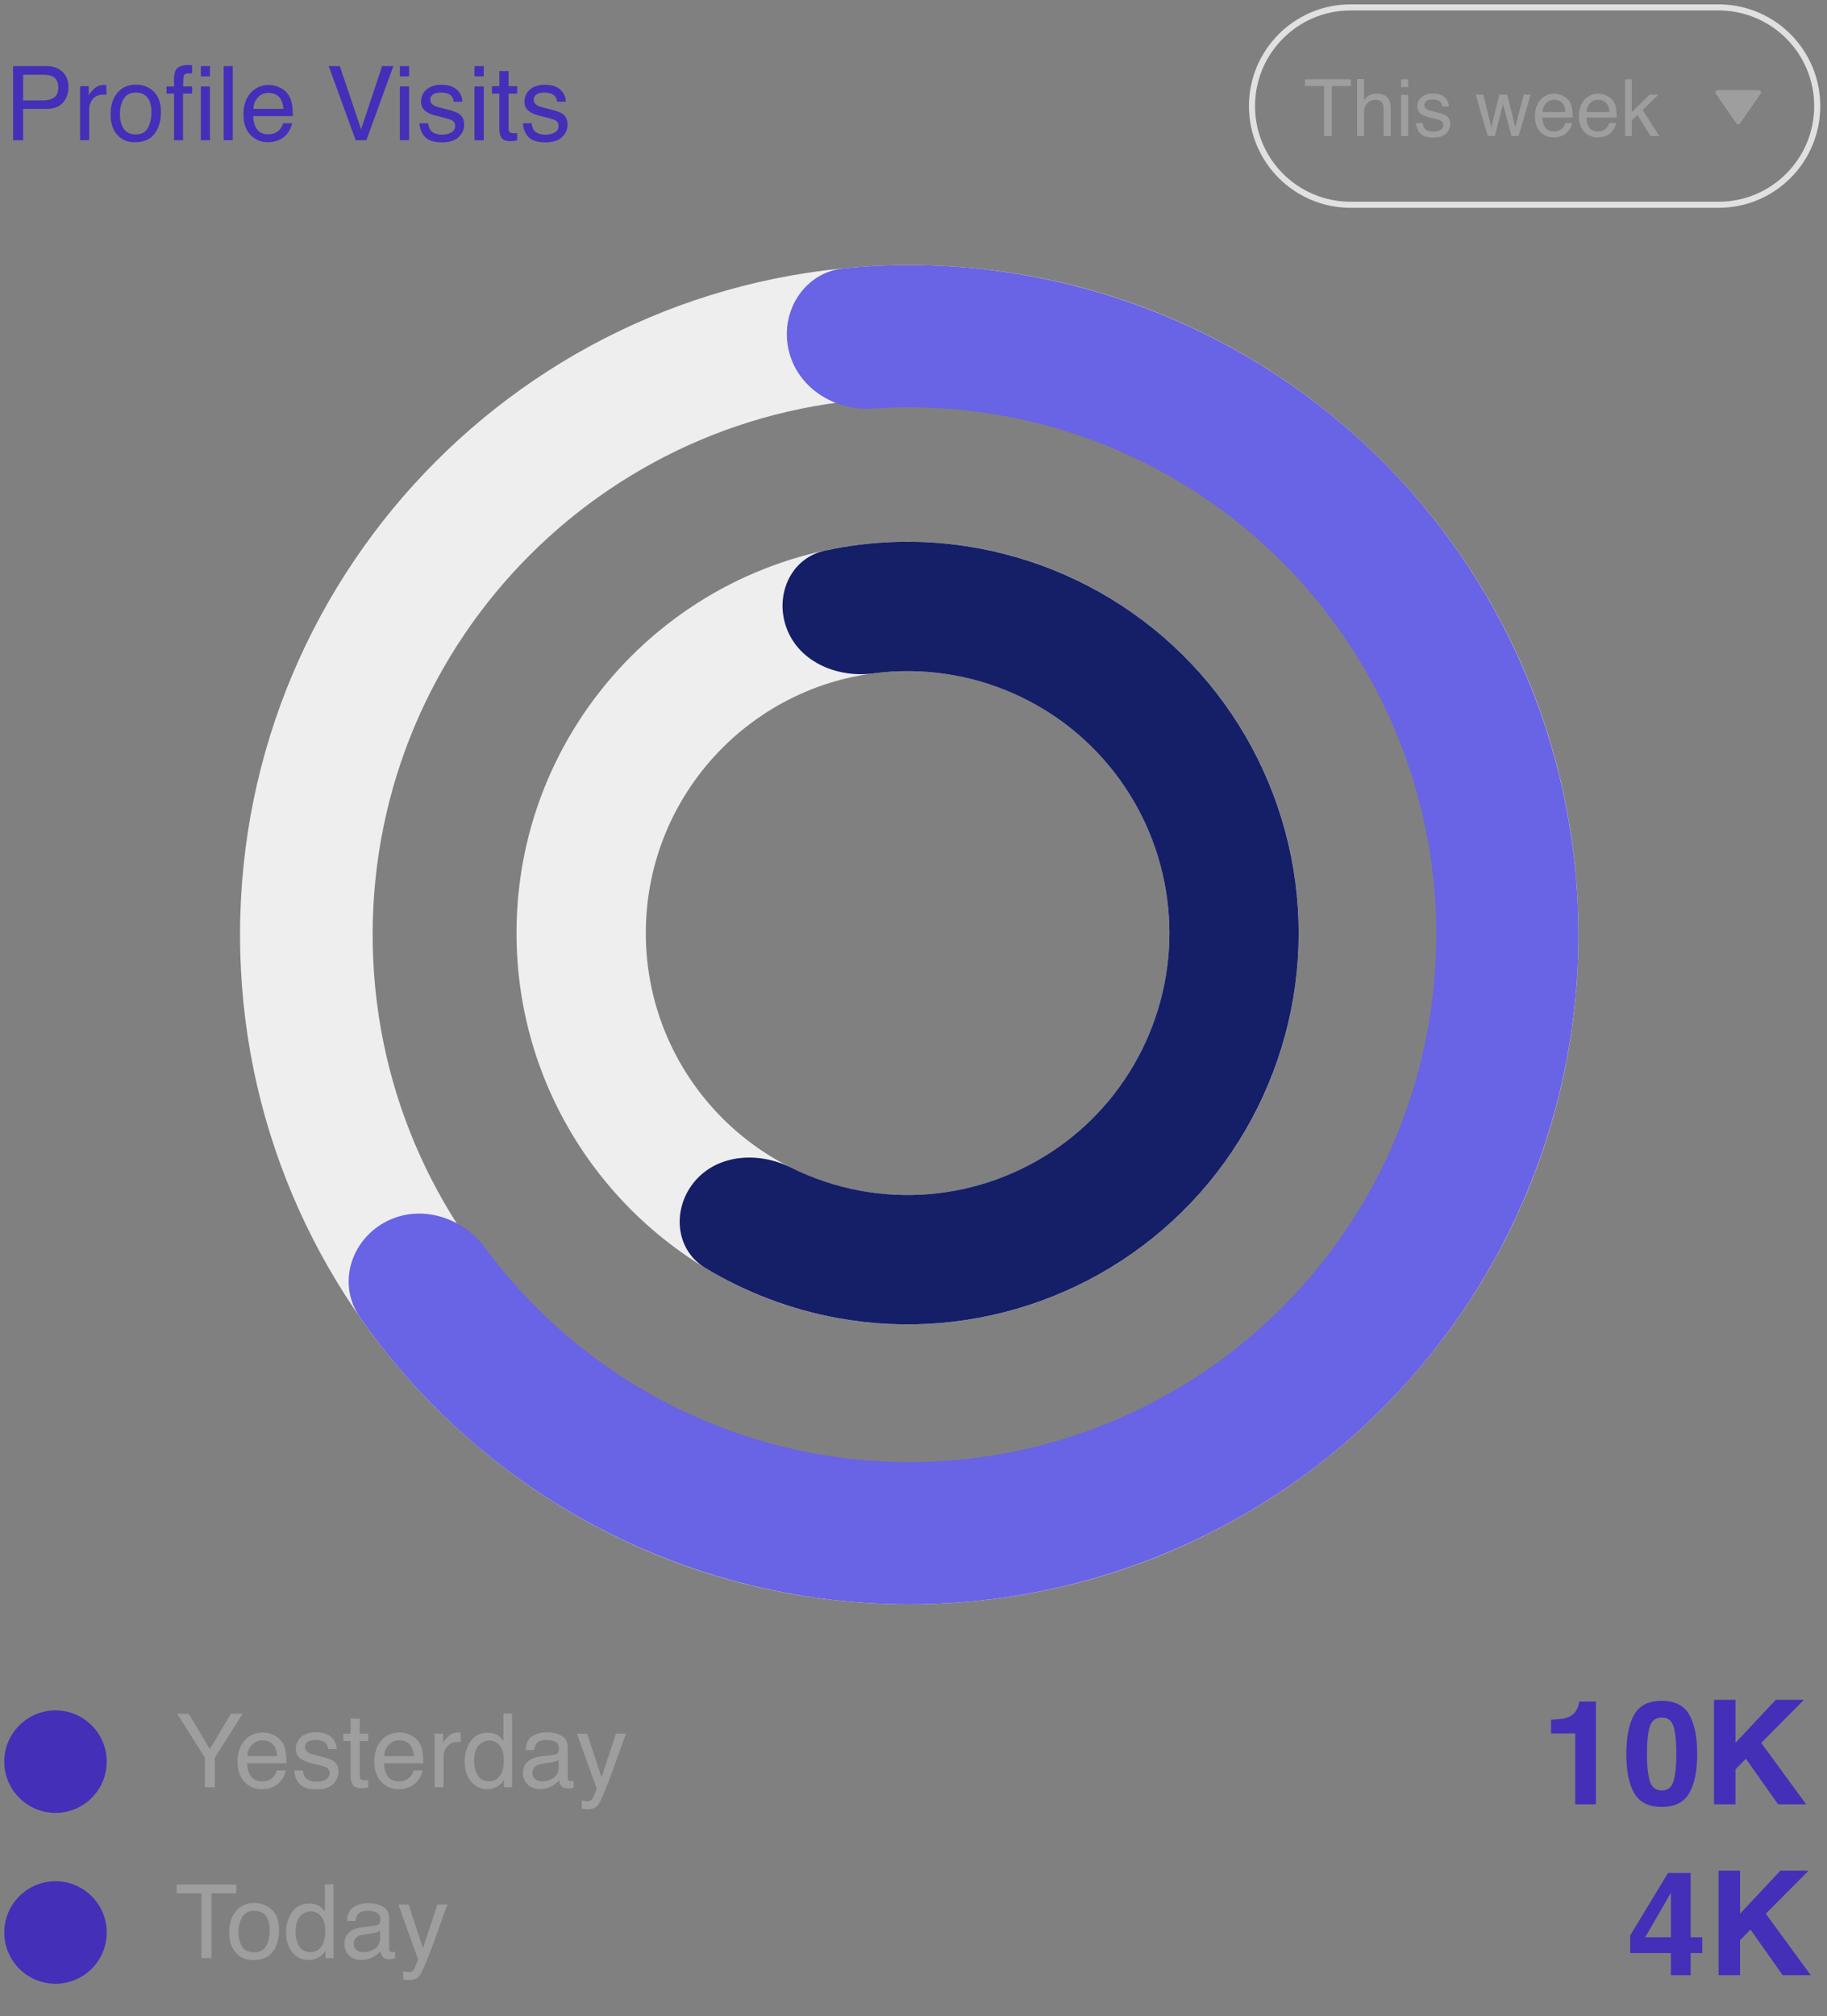 <svg width="214" height="236" viewBox="0 0 214 236" fill="none" xmlns="http://www.w3.org/2000/svg">
<rect x="0" y="0" width="214" height="236" fill="#808080" stroke="none"/>
<path d="M1.534 7.737H5.441C6.213 7.737 6.835 7.956 7.308 8.393C7.781 8.827 8.017 9.438 8.017 10.226C8.017 10.903 7.807 11.494 7.385 11.999C6.964 12.499 6.315 12.749 5.441 12.749H2.71V16.419H1.534V7.737ZM6.83 10.232C6.83 9.593 6.593 9.16 6.12 8.931C5.86 8.809 5.504 8.748 5.051 8.748H2.71V11.756H5.051C5.579 11.756 6.006 11.644 6.333 11.419C6.664 11.195 6.83 10.799 6.83 10.232ZM9.383 10.09H10.393V11.183C10.476 10.97 10.679 10.712 11.002 10.409C11.325 10.101 11.697 9.948 12.119 9.948C12.139 9.948 12.172 9.95 12.219 9.954C12.267 9.958 12.348 9.966 12.462 9.977V11.1C12.399 11.088 12.34 11.081 12.284 11.077C12.233 11.073 12.176 11.071 12.113 11.071C11.577 11.071 11.165 11.244 10.878 11.591C10.59 11.934 10.446 12.329 10.446 12.779V16.419H9.383V10.09ZM15.895 15.734C16.601 15.734 17.083 15.468 17.343 14.936C17.607 14.4 17.739 13.805 17.739 13.151C17.739 12.56 17.645 12.079 17.456 11.709C17.156 11.126 16.64 10.834 15.907 10.834C15.257 10.834 14.784 11.082 14.489 11.579C14.193 12.075 14.046 12.674 14.046 13.376C14.046 14.049 14.193 14.611 14.489 15.06C14.784 15.509 15.253 15.734 15.895 15.734ZM15.937 9.906C16.752 9.906 17.442 10.178 18.005 10.722C18.569 11.266 18.85 12.066 18.85 13.121C18.85 14.142 18.602 14.985 18.106 15.651C17.609 16.317 16.839 16.65 15.795 16.65C14.924 16.65 14.233 16.356 13.72 15.769C13.208 15.178 12.952 14.386 12.952 13.393C12.952 12.329 13.222 11.482 13.762 10.852C14.302 10.222 15.027 9.906 15.937 9.906ZM20.387 9.126C20.403 8.685 20.48 8.362 20.617 8.157C20.866 7.795 21.344 7.613 22.054 7.613C22.12 7.613 22.189 7.615 22.26 7.619C22.331 7.623 22.412 7.629 22.503 7.637V8.606C22.392 8.598 22.312 8.594 22.26 8.594C22.213 8.59 22.168 8.589 22.125 8.589C21.801 8.589 21.608 8.673 21.545 8.843C21.482 9.008 21.451 9.434 21.451 10.119H22.503V10.958H21.439V16.419H20.387V10.958H19.506V10.119H20.387V9.126ZM23.525 8.943V7.737H24.589V8.943H23.525ZM23.525 10.119H24.589V16.419H23.525V10.119ZM26.202 7.737H27.266V16.419H26.202V7.737ZM31.504 9.948C31.953 9.948 32.388 10.054 32.81 10.267C33.231 10.476 33.552 10.748 33.773 11.082C33.986 11.402 34.128 11.774 34.199 12.2C34.261 12.491 34.293 12.956 34.293 13.594H29.654C29.673 14.236 29.825 14.753 30.109 15.143C30.392 15.529 30.832 15.722 31.427 15.722C31.982 15.722 32.425 15.539 32.757 15.172C32.946 14.959 33.08 14.713 33.158 14.433H34.204C34.177 14.666 34.084 14.926 33.927 15.214C33.773 15.497 33.6 15.73 33.407 15.911C33.084 16.226 32.684 16.439 32.207 16.549C31.951 16.612 31.661 16.644 31.338 16.644C30.55 16.644 29.882 16.358 29.335 15.787C28.787 15.212 28.513 14.408 28.513 13.376C28.513 12.359 28.789 11.534 29.34 10.899C29.892 10.265 30.613 9.948 31.504 9.948ZM33.2 12.749C33.156 12.288 33.056 11.92 32.898 11.644C32.607 11.132 32.12 10.876 31.439 10.876C30.95 10.876 30.54 11.053 30.209 11.408C29.878 11.758 29.703 12.205 29.683 12.749H33.2ZM39.801 7.737L42.295 15.131L44.76 7.737H46.078L42.91 16.419H41.663L38.501 7.737H39.801ZM46.834 10.119H47.916V16.419H46.834V10.119ZM46.834 7.737H47.916V8.943H46.834V7.737ZM50.161 14.433C50.193 14.788 50.281 15.06 50.427 15.249C50.695 15.592 51.16 15.763 51.822 15.763C52.216 15.763 52.563 15.678 52.862 15.509C53.161 15.336 53.311 15.07 53.311 14.711C53.311 14.439 53.191 14.232 52.951 14.091C52.797 14.004 52.494 13.903 52.041 13.789L51.196 13.576C50.656 13.443 50.258 13.293 50.002 13.127C49.545 12.84 49.316 12.442 49.316 11.934C49.316 11.335 49.531 10.85 49.96 10.48C50.394 10.109 50.975 9.924 51.704 9.924C52.657 9.924 53.345 10.204 53.766 10.763C54.03 11.118 54.158 11.5 54.15 11.91H53.146C53.126 11.67 53.041 11.451 52.892 11.254C52.647 10.974 52.224 10.834 51.621 10.834C51.219 10.834 50.914 10.911 50.705 11.065C50.5 11.218 50.398 11.421 50.398 11.674C50.398 11.949 50.534 12.17 50.805 12.335C50.963 12.434 51.196 12.521 51.503 12.595L52.206 12.767C52.97 12.952 53.483 13.131 53.743 13.305C54.156 13.576 54.363 14.004 54.363 14.587C54.363 15.15 54.148 15.637 53.719 16.047C53.294 16.457 52.643 16.662 51.769 16.662C50.827 16.662 50.159 16.449 49.765 16.023C49.375 15.594 49.166 15.064 49.139 14.433H50.161ZM55.581 10.119H56.662V16.419H55.581V10.119ZM55.581 7.737H56.662V8.943H55.581V7.737ZM58.488 8.323H59.564V10.09H60.575V10.958H59.564V15.089C59.564 15.31 59.639 15.458 59.788 15.533C59.871 15.576 60.009 15.598 60.202 15.598C60.253 15.598 60.309 15.598 60.368 15.598C60.427 15.594 60.496 15.588 60.575 15.58V16.419C60.452 16.455 60.324 16.48 60.19 16.496C60.06 16.512 59.919 16.52 59.765 16.52C59.269 16.52 58.932 16.394 58.754 16.141C58.577 15.885 58.488 15.554 58.488 15.149V10.958H57.631V10.09H58.488V8.323ZM62.277 14.433C62.308 14.788 62.397 15.06 62.543 15.249C62.81 15.592 63.275 15.763 63.937 15.763C64.331 15.763 64.678 15.678 64.978 15.509C65.277 15.336 65.427 15.07 65.427 14.711C65.427 14.439 65.306 14.232 65.066 14.091C64.912 14.004 64.609 13.903 64.156 13.789L63.311 13.576C62.771 13.443 62.373 13.293 62.117 13.127C61.66 12.84 61.431 12.442 61.431 11.934C61.431 11.335 61.646 10.85 62.076 10.48C62.509 10.109 63.09 9.924 63.819 9.924C64.773 9.924 65.46 10.204 65.882 10.763C66.146 11.118 66.274 11.5 66.266 11.91H65.261C65.241 11.67 65.157 11.451 65.007 11.254C64.763 10.974 64.339 10.834 63.736 10.834C63.334 10.834 63.029 10.911 62.82 11.065C62.615 11.218 62.513 11.421 62.513 11.674C62.513 11.949 62.649 12.17 62.921 12.335C63.078 12.434 63.311 12.521 63.618 12.595L64.322 12.767C65.086 12.952 65.598 13.131 65.858 13.305C66.272 13.576 66.479 14.004 66.479 14.587C66.479 15.15 66.264 15.637 65.834 16.047C65.409 16.457 64.759 16.662 63.884 16.662C62.943 16.662 62.275 16.449 61.881 16.023C61.491 15.594 61.282 15.064 61.254 14.433H62.277Z" fill="#442FB8"/>
<path d="M201.305 0.867L201.603 0.871C207.844 1.029 212.856 6.139 212.856 12.419C212.856 18.798 207.684 23.971 201.305 23.971H158.201C151.821 23.971 146.648 18.799 146.648 12.419C146.649 6.039 151.821 0.867 158.2 0.867H201.305Z" stroke="#E0E0E0" stroke-width="0.712"/>
<path d="M158.237 9.28V10.071H156V15.919H155.087V10.071H152.85V9.28H158.237ZM158.955 9.258H159.769V11.734C159.962 11.49 160.135 11.319 160.289 11.219C160.551 11.047 160.878 10.961 161.269 10.961C161.971 10.961 162.447 11.207 162.698 11.698C162.833 11.966 162.901 12.338 162.901 12.814V15.919H162.065V12.869C162.065 12.513 162.02 12.252 161.929 12.087C161.782 11.822 161.504 11.689 161.098 11.689C160.76 11.689 160.454 11.805 160.18 12.037C159.906 12.269 159.769 12.707 159.769 13.352V15.919H158.955V9.258ZM164.108 11.101H164.935V15.919H164.108V11.101ZM164.108 9.28H164.935V10.202H164.108V9.28ZM166.652 14.401C166.676 14.672 166.744 14.88 166.855 15.024C167.06 15.287 167.416 15.418 167.922 15.418C168.223 15.418 168.488 15.353 168.717 15.223C168.946 15.091 169.061 14.887 169.061 14.613C169.061 14.405 168.969 14.247 168.785 14.139C168.668 14.072 168.436 13.995 168.089 13.908L167.443 13.745C167.03 13.643 166.726 13.528 166.53 13.402C166.18 13.182 166.006 12.878 166.006 12.489C166.006 12.031 166.17 11.66 166.498 11.377C166.83 11.094 167.274 10.952 167.832 10.952C168.561 10.952 169.086 11.166 169.409 11.594C169.611 11.865 169.709 12.158 169.703 12.471H168.934C168.919 12.287 168.854 12.12 168.74 11.969C168.553 11.755 168.229 11.648 167.768 11.648C167.461 11.648 167.227 11.707 167.068 11.825C166.911 11.942 166.833 12.097 166.833 12.29C166.833 12.501 166.937 12.67 167.145 12.796C167.265 12.872 167.443 12.938 167.678 12.995L168.216 13.126C168.8 13.268 169.192 13.405 169.391 13.537C169.707 13.745 169.865 14.072 169.865 14.518C169.865 14.949 169.701 15.321 169.373 15.634C169.047 15.948 168.55 16.105 167.881 16.105C167.161 16.105 166.65 15.942 166.349 15.616C166.051 15.288 165.891 14.883 165.87 14.401H166.652ZM173.747 11.079L174.678 14.893L175.623 11.079H176.536L177.485 14.871L178.475 11.079H179.288L177.883 15.919H177.037L176.052 12.173L175.099 15.919H174.254L172.857 11.079H173.747ZM182.077 10.97C182.42 10.97 182.753 11.052 183.075 11.214C183.398 11.374 183.643 11.582 183.812 11.838C183.975 12.082 184.083 12.367 184.137 12.692C184.186 12.915 184.21 13.271 184.21 13.759H180.662C180.677 14.25 180.793 14.645 181.01 14.943C181.227 15.238 181.563 15.386 182.018 15.386C182.443 15.386 182.782 15.246 183.035 14.966C183.179 14.803 183.282 14.615 183.342 14.401H184.142C184.121 14.578 184.05 14.777 183.93 14.997C183.812 15.214 183.679 15.392 183.532 15.53C183.285 15.772 182.979 15.934 182.614 16.019C182.419 16.067 182.197 16.091 181.95 16.091C181.347 16.091 180.837 15.873 180.418 15.436C179.999 14.996 179.79 14.381 179.79 13.592C179.79 12.814 180.001 12.183 180.422 11.698C180.844 11.213 181.396 10.97 182.077 10.97ZM183.374 13.113C183.34 12.76 183.264 12.478 183.143 12.268C182.92 11.876 182.548 11.68 182.027 11.68C181.653 11.68 181.34 11.816 181.087 12.087C180.834 12.355 180.7 12.697 180.685 13.113H183.374ZM187.229 10.97C187.572 10.97 187.905 11.052 188.227 11.214C188.55 11.374 188.795 11.582 188.964 11.838C189.127 12.082 189.235 12.367 189.289 12.692C189.338 12.915 189.362 13.271 189.362 13.759H185.814C185.829 14.25 185.945 14.645 186.162 14.943C186.379 15.238 186.715 15.386 187.17 15.386C187.595 15.386 187.934 15.246 188.187 14.966C188.331 14.803 188.434 14.615 188.494 14.401H189.294C189.273 14.578 189.202 14.777 189.082 14.997C188.964 15.214 188.832 15.392 188.684 15.53C188.437 15.772 188.131 15.934 187.766 16.019C187.571 16.067 187.349 16.091 187.102 16.091C186.5 16.091 185.989 15.873 185.57 15.436C185.151 14.996 184.942 14.381 184.942 13.592C184.942 12.814 185.153 12.183 185.575 11.698C185.996 11.213 186.548 10.97 187.229 10.97ZM188.526 13.113C188.493 12.76 188.416 12.478 188.295 12.268C188.072 11.876 187.7 11.68 187.179 11.68C186.805 11.68 186.492 11.816 186.239 12.087C185.986 12.355 185.852 12.697 185.837 13.113H188.526ZM190.347 9.28H191.129V13.135L193.217 11.079H194.256L192.403 12.891L194.36 15.919H193.321L191.811 13.479L191.129 14.102V15.919H190.347V9.28Z" fill="#9E9E9E"/>
<g clip-path="url(#clip0_8699_7860)">
<path d="M203.381 14.44C203.405 14.476 203.438 14.505 203.476 14.525C203.515 14.545 203.557 14.555 203.6 14.555C203.644 14.555 203.686 14.545 203.724 14.525C203.763 14.505 203.795 14.476 203.82 14.44L206.223 10.969C206.251 10.929 206.267 10.882 206.27 10.834C206.273 10.785 206.263 10.736 206.24 10.693C206.217 10.65 206.183 10.614 206.142 10.589C206.1 10.563 206.052 10.55 206.003 10.55H201.197C201.149 10.55 201.101 10.564 201.06 10.589C201.018 10.614 200.984 10.651 200.962 10.694C200.939 10.737 200.929 10.785 200.932 10.834C200.934 10.882 200.95 10.929 200.978 10.969L203.381 14.44Z" fill="#9E9E9E"/>
</g>
<path d="M184.884 109.419C184.884 152.709 149.79 187.803 106.5 187.803C63.21 187.803 28.116 152.709 28.116 109.419C28.116 66.129 63.21 31.035 106.5 31.035C149.79 31.035 184.884 66.129 184.884 109.419ZM43.649 109.419C43.649 144.131 71.788 172.27 106.5 172.27C141.212 172.27 169.351 144.131 169.351 109.419C169.351 74.708 141.212 46.568 106.5 46.568C71.788 46.568 43.649 74.708 43.649 109.419Z" fill="#EEEEEE"/>
<path d="M45.062 143.092C41.031 145.301 39.519 150.391 42.143 154.166C48.798 163.736 57.525 171.733 67.716 177.535C80.325 184.715 94.68 188.253 109.181 187.757C123.683 187.261 137.762 182.749 149.851 174.724C161.94 166.699 171.564 155.476 177.652 142.304C183.739 129.133 186.051 114.53 184.33 100.122C182.609 85.715 176.923 72.067 167.904 60.7C158.886 49.334 146.889 40.693 133.25 35.741C122.227 31.739 110.482 30.274 98.88 31.407C94.305 31.854 91.408 36.303 92.337 40.805C93.266 45.307 97.674 48.144 102.26 47.828C110.822 47.238 119.445 48.439 127.569 51.388C138.311 55.289 147.76 62.094 154.864 71.047C161.967 80 166.446 90.749 167.801 102.097C169.157 113.445 167.336 124.946 162.541 135.32C157.746 145.694 150.166 154.534 140.645 160.855C131.123 167.176 120.034 170.729 108.612 171.12C97.19 171.511 85.884 168.724 75.952 163.069C68.441 158.793 61.94 153.003 56.841 146.099C54.11 142.402 49.093 140.883 45.062 143.092Z" fill="#6963E5"/>
<path d="M152.117 109.228C152.117 134.527 131.608 155.036 106.309 155.036C81.009 155.036 60.5 134.527 60.5 109.228C60.5 83.928 81.009 63.419 106.309 63.419C131.608 63.419 152.117 83.928 152.117 109.228ZM75.645 109.228C75.645 126.163 89.374 139.892 106.309 139.892C123.244 139.892 136.972 126.163 136.972 109.228C136.972 92.293 123.244 78.564 106.309 78.564C89.374 78.564 75.645 92.293 75.645 109.228Z" fill="#EEEEEE"/>
<path d="M92.194 73.692C90.65 69.806 92.546 65.336 96.634 64.452C102.051 63.282 107.656 63.1 113.177 63.937C121.203 65.154 128.763 68.483 135.08 73.582C141.398 78.681 146.247 85.368 149.13 92.957C152.014 100.547 152.829 108.766 151.492 116.774C150.154 124.781 146.713 132.29 141.519 138.53C136.326 144.771 129.567 149.519 121.936 152.289C114.304 155.058 106.073 155.75 98.087 154.293C92.594 153.29 87.352 151.297 82.609 148.43C79.031 146.266 78.689 141.422 81.412 138.248C84.135 135.074 88.894 134.811 92.638 136.675C95.207 137.956 97.956 138.874 100.805 139.394C106.151 140.369 111.661 139.906 116.769 138.052C121.878 136.198 126.402 133.02 129.878 128.843C133.355 124.665 135.658 119.639 136.554 114.279C137.449 108.919 136.903 103.417 134.973 98.336C133.043 93.256 129.797 88.78 125.568 85.367C121.339 81.954 116.279 79.725 110.906 78.911C108.043 78.476 105.145 78.452 102.299 78.827C98.152 79.374 93.737 77.579 92.194 73.692Z" fill="#151F68"/>
<circle cx="6.5" cy="206.223" r="6" fill="#442FB8"/>
<path d="M20.746 200.616H22.105L24.578 204.753L27.051 200.616H28.416L25.164 205.755V209.223H23.998V205.755L20.746 200.616ZM30.789 202.807C31.234 202.807 31.666 202.913 32.084 203.124C32.502 203.331 32.82 203.6 33.039 203.932C33.25 204.249 33.391 204.618 33.461 205.04C33.523 205.329 33.555 205.79 33.555 206.423H28.955C28.975 207.059 29.125 207.571 29.406 207.958C29.688 208.341 30.123 208.532 30.713 208.532C31.264 208.532 31.703 208.35 32.031 207.987C32.219 207.776 32.352 207.532 32.43 207.255H33.467C33.44 207.485 33.348 207.743 33.191 208.028C33.039 208.309 32.867 208.54 32.676 208.719C32.355 209.032 31.959 209.243 31.486 209.352C31.232 209.415 30.945 209.446 30.625 209.446C29.844 209.446 29.182 209.163 28.639 208.596C28.096 208.026 27.824 207.229 27.824 206.206C27.824 205.198 28.098 204.38 28.645 203.751C29.191 203.122 29.906 202.807 30.789 202.807ZM32.471 205.585C32.428 205.128 32.328 204.762 32.172 204.489C31.883 203.981 31.4 203.727 30.725 203.727C30.24 203.727 29.834 203.903 29.506 204.255C29.178 204.602 29.004 205.046 28.984 205.585H32.471ZM35.482 207.255C35.514 207.606 35.602 207.876 35.746 208.063C36.012 208.403 36.473 208.573 37.129 208.573C37.52 208.573 37.863 208.489 38.16 208.321C38.457 208.149 38.605 207.885 38.605 207.53C38.605 207.26 38.486 207.055 38.248 206.915C38.096 206.829 37.795 206.729 37.346 206.616L36.508 206.405C35.973 206.272 35.578 206.124 35.324 205.96C34.871 205.675 34.645 205.28 34.645 204.776C34.645 204.182 34.857 203.702 35.283 203.335C35.713 202.968 36.289 202.784 37.012 202.784C37.957 202.784 38.639 203.061 39.057 203.616C39.318 203.968 39.445 204.346 39.438 204.753H38.441C38.422 204.514 38.338 204.298 38.19 204.102C37.947 203.825 37.527 203.686 36.93 203.686C36.531 203.686 36.228 203.762 36.022 203.915C35.818 204.067 35.717 204.268 35.717 204.518C35.717 204.792 35.852 205.01 36.121 205.175C36.277 205.272 36.508 205.358 36.812 205.432L37.51 205.602C38.268 205.786 38.775 205.964 39.033 206.135C39.443 206.405 39.648 206.829 39.648 207.407C39.648 207.966 39.435 208.448 39.01 208.854C38.588 209.26 37.943 209.464 37.076 209.464C36.143 209.464 35.48 209.253 35.09 208.831C34.703 208.405 34.496 207.88 34.469 207.255H35.482ZM41.066 201.196H42.133V202.948H43.135V203.809H42.133V207.905C42.133 208.124 42.207 208.27 42.355 208.344C42.438 208.387 42.574 208.409 42.766 208.409C42.816 208.409 42.871 208.409 42.93 208.409C42.988 208.405 43.057 208.399 43.135 208.391V209.223C43.014 209.259 42.887 209.284 42.754 209.3C42.625 209.315 42.484 209.323 42.332 209.323C41.84 209.323 41.506 209.198 41.33 208.948C41.154 208.694 41.066 208.366 41.066 207.964V203.809H40.217V202.948H41.066V201.196ZM46.809 202.807C47.254 202.807 47.685 202.913 48.103 203.124C48.522 203.331 48.84 203.6 49.059 203.932C49.27 204.249 49.41 204.618 49.48 205.04C49.543 205.329 49.574 205.79 49.574 206.423H44.975C44.994 207.059 45.145 207.571 45.426 207.958C45.707 208.341 46.143 208.532 46.732 208.532C47.283 208.532 47.723 208.35 48.051 207.987C48.238 207.776 48.371 207.532 48.449 207.255H49.486C49.459 207.485 49.367 207.743 49.211 208.028C49.059 208.309 48.887 208.54 48.695 208.719C48.375 209.032 47.978 209.243 47.506 209.352C47.252 209.415 46.965 209.446 46.645 209.446C45.863 209.446 45.201 209.163 44.658 208.596C44.115 208.026 43.844 207.229 43.844 206.206C43.844 205.198 44.117 204.38 44.664 203.751C45.211 203.122 45.926 202.807 46.809 202.807ZM48.49 205.585C48.447 205.128 48.348 204.762 48.191 204.489C47.902 203.981 47.42 203.727 46.744 203.727C46.26 203.727 45.853 203.903 45.525 204.255C45.197 204.602 45.023 205.046 45.004 205.585H48.49ZM50.904 202.948H51.906V204.032C51.988 203.821 52.19 203.565 52.51 203.264C52.83 202.96 53.199 202.807 53.617 202.807C53.637 202.807 53.67 202.809 53.717 202.813C53.764 202.817 53.844 202.825 53.957 202.837V203.95C53.895 203.938 53.836 203.93 53.781 203.927C53.73 203.923 53.674 203.921 53.611 203.921C53.08 203.921 52.672 204.093 52.387 204.436C52.102 204.776 51.959 205.169 51.959 205.614V209.223H50.904V202.948ZM55.539 206.159C55.539 206.831 55.682 207.393 55.967 207.846C56.252 208.3 56.709 208.526 57.338 208.526C57.826 208.526 58.227 208.317 58.539 207.899C58.855 207.477 59.014 206.874 59.014 206.089C59.014 205.296 58.852 204.71 58.527 204.331C58.203 203.948 57.803 203.757 57.326 203.757C56.795 203.757 56.363 203.96 56.031 204.366C55.703 204.772 55.539 205.37 55.539 206.159ZM57.127 202.837C57.607 202.837 58.01 202.938 58.334 203.141C58.522 203.259 58.734 203.464 58.973 203.757V200.587H59.986V209.223H59.037V208.35C58.791 208.737 58.5 209.016 58.164 209.188C57.828 209.36 57.443 209.446 57.01 209.446C56.31 209.446 55.705 209.153 55.193 208.567C54.682 207.977 54.426 207.194 54.426 206.218C54.426 205.303 54.658 204.512 55.123 203.844C55.592 203.173 56.26 202.837 57.127 202.837ZM62.359 207.553C62.359 207.858 62.471 208.098 62.693 208.274C62.916 208.45 63.18 208.538 63.484 208.538C63.855 208.538 64.215 208.452 64.562 208.28C65.148 207.995 65.441 207.528 65.441 206.88V206.03C65.312 206.112 65.147 206.18 64.943 206.235C64.74 206.29 64.541 206.329 64.346 206.352L63.707 206.434C63.324 206.485 63.037 206.565 62.846 206.675C62.522 206.858 62.359 207.151 62.359 207.553ZM64.914 205.421C65.156 205.389 65.318 205.288 65.4 205.116C65.447 205.022 65.471 204.887 65.471 204.712C65.471 204.352 65.342 204.093 65.084 203.932C64.83 203.768 64.465 203.686 63.988 203.686C63.438 203.686 63.047 203.835 62.816 204.132C62.688 204.296 62.603 204.54 62.565 204.864H61.58C61.6 204.091 61.85 203.553 62.33 203.253C62.815 202.948 63.375 202.796 64.012 202.796C64.75 202.796 65.35 202.936 65.811 203.218C66.268 203.499 66.496 203.936 66.496 204.53V208.145C66.496 208.255 66.518 208.343 66.561 208.409C66.607 208.475 66.703 208.509 66.848 208.509C66.894 208.509 66.947 208.507 67.006 208.503C67.064 208.495 67.127 208.485 67.193 208.473V209.253C67.029 209.3 66.904 209.329 66.818 209.341C66.732 209.352 66.615 209.358 66.467 209.358C66.103 209.358 65.84 209.229 65.676 208.971C65.59 208.835 65.529 208.641 65.494 208.391C65.279 208.673 64.971 208.917 64.568 209.124C64.166 209.331 63.723 209.434 63.238 209.434C62.656 209.434 62.18 209.259 61.809 208.907C61.441 208.552 61.258 208.108 61.258 207.577C61.258 206.995 61.44 206.544 61.803 206.223C62.166 205.903 62.643 205.706 63.232 205.632L64.914 205.421ZM72.15 202.948H73.316C73.168 203.35 72.838 204.268 72.326 205.702C71.943 206.78 71.623 207.659 71.365 208.339C70.756 209.94 70.326 210.917 70.076 211.268C69.826 211.62 69.397 211.796 68.787 211.796C68.639 211.796 68.523 211.79 68.441 211.778C68.363 211.766 68.266 211.745 68.148 211.714V210.753C68.332 210.803 68.465 210.835 68.547 210.846C68.629 210.858 68.701 210.864 68.764 210.864C68.959 210.864 69.102 210.831 69.191 210.764C69.285 210.702 69.363 210.624 69.426 210.53C69.445 210.499 69.516 210.339 69.637 210.05C69.758 209.76 69.846 209.546 69.9 209.405L67.58 202.948H68.775L70.457 208.057L72.15 202.948Z" fill="#9E9E9E"/>
<path d="M181.679 202.923V201.312C182.426 201.279 182.949 201.229 183.248 201.163C183.723 201.058 184.111 200.847 184.41 200.532C184.614 200.316 184.769 200.028 184.875 199.669C184.935 199.453 184.966 199.292 184.966 199.187H186.933V211.223H184.509V202.923H181.679ZM192.91 205.322C192.91 206.705 193.023 207.765 193.25 208.501C193.477 209.231 193.942 209.596 194.645 209.596C195.347 209.596 195.807 209.231 196.022 208.501C196.244 207.765 196.354 206.705 196.354 205.322C196.354 203.872 196.244 202.798 196.022 202.101C195.807 201.404 195.347 201.055 194.645 201.055C193.942 201.055 193.477 201.404 193.25 202.101C193.023 202.798 192.91 203.872 192.91 205.322ZM194.645 199.104C196.177 199.104 197.251 199.644 197.865 200.723C198.485 201.802 198.795 203.335 198.795 205.322C198.795 207.308 198.485 208.838 197.865 209.912C197.251 210.985 196.177 211.522 194.645 211.522C193.112 211.522 192.035 210.985 191.416 209.912C190.801 208.838 190.494 207.308 190.494 205.322C190.494 203.335 190.801 201.802 191.416 200.723C192.035 199.644 193.112 199.104 194.645 199.104ZM200.762 198.988H203.277V204.027L208 198.988H211.304L206.291 204.027L211.562 211.223H208.274L204.498 205.878L203.277 207.131V211.223H200.762V198.988Z" fill="#442FB8"/>
<circle cx="6.5" cy="226.223" r="6" fill="#442FB8"/>
<path d="M27.678 220.616V221.641H24.777V229.223H23.594V221.641H20.693V220.616H27.678ZM29.764 228.544C30.463 228.544 30.941 228.28 31.199 227.753C31.461 227.221 31.592 226.632 31.592 225.983C31.592 225.397 31.498 224.921 31.311 224.553C31.014 223.975 30.502 223.686 29.775 223.686C29.131 223.686 28.662 223.932 28.369 224.425C28.076 224.917 27.93 225.51 27.93 226.206C27.93 226.874 28.076 227.43 28.369 227.876C28.662 228.321 29.127 228.544 29.764 228.544ZM29.805 222.766C30.613 222.766 31.297 223.036 31.855 223.575C32.414 224.114 32.693 224.907 32.693 225.954C32.693 226.966 32.447 227.802 31.955 228.462C31.463 229.122 30.699 229.452 29.664 229.452C28.801 229.452 28.115 229.161 27.607 228.579C27.1 227.993 26.846 227.208 26.846 226.223C26.846 225.169 27.113 224.329 27.648 223.704C28.184 223.079 28.902 222.766 29.805 222.766ZM34.621 226.159C34.621 226.831 34.764 227.393 35.049 227.846C35.334 228.3 35.791 228.526 36.42 228.526C36.908 228.526 37.309 228.317 37.621 227.899C37.938 227.477 38.096 226.874 38.096 226.089C38.096 225.296 37.934 224.71 37.609 224.331C37.285 223.948 36.885 223.757 36.408 223.757C35.877 223.757 35.445 223.96 35.113 224.366C34.785 224.772 34.621 225.37 34.621 226.159ZM36.209 222.837C36.69 222.837 37.092 222.938 37.416 223.141C37.603 223.259 37.816 223.464 38.055 223.757V220.587H39.068V229.223H38.119V228.35C37.873 228.737 37.582 229.016 37.246 229.188C36.91 229.36 36.525 229.446 36.092 229.446C35.393 229.446 34.787 229.153 34.275 228.567C33.764 227.977 33.508 227.194 33.508 226.218C33.508 225.303 33.74 224.512 34.205 223.844C34.674 223.173 35.342 222.837 36.209 222.837ZM41.441 227.553C41.441 227.858 41.553 228.098 41.775 228.274C41.998 228.45 42.262 228.538 42.566 228.538C42.938 228.538 43.297 228.452 43.645 228.28C44.23 227.995 44.523 227.528 44.523 226.88V226.03C44.395 226.112 44.228 226.18 44.025 226.235C43.822 226.29 43.623 226.329 43.428 226.352L42.789 226.434C42.406 226.485 42.119 226.565 41.928 226.675C41.603 226.858 41.441 227.151 41.441 227.553ZM43.996 225.421C44.238 225.389 44.4 225.288 44.482 225.116C44.529 225.022 44.553 224.887 44.553 224.712C44.553 224.352 44.424 224.093 44.166 223.932C43.912 223.768 43.547 223.686 43.07 223.686C42.52 223.686 42.129 223.835 41.898 224.132C41.77 224.296 41.685 224.54 41.647 224.864H40.662C40.682 224.091 40.932 223.553 41.412 223.253C41.897 222.948 42.457 222.796 43.094 222.796C43.832 222.796 44.432 222.936 44.893 223.218C45.35 223.499 45.578 223.936 45.578 224.53V228.145C45.578 228.255 45.6 228.343 45.643 228.409C45.69 228.475 45.785 228.509 45.93 228.509C45.977 228.509 46.029 228.507 46.088 228.503C46.147 228.495 46.209 228.485 46.275 228.473V229.253C46.111 229.3 45.986 229.329 45.9 229.341C45.815 229.352 45.697 229.358 45.549 229.358C45.185 229.358 44.922 229.229 44.758 228.971C44.672 228.835 44.611 228.641 44.576 228.391C44.361 228.673 44.053 228.917 43.65 229.124C43.248 229.331 42.805 229.434 42.32 229.434C41.738 229.434 41.262 229.259 40.891 228.907C40.523 228.552 40.34 228.108 40.34 227.577C40.34 226.995 40.522 226.544 40.885 226.223C41.248 225.903 41.725 225.706 42.315 225.632L43.996 225.421ZM51.232 222.948H52.398C52.25 223.35 51.92 224.268 51.408 225.702C51.025 226.78 50.705 227.659 50.447 228.339C49.838 229.94 49.408 230.917 49.158 231.268C48.908 231.62 48.478 231.796 47.869 231.796C47.721 231.796 47.605 231.79 47.523 231.778C47.445 231.766 47.348 231.745 47.23 231.714V230.753C47.414 230.803 47.547 230.835 47.629 230.846C47.711 230.858 47.783 230.864 47.846 230.864C48.041 230.864 48.184 230.831 48.273 230.764C48.367 230.702 48.445 230.624 48.508 230.53C48.527 230.499 48.598 230.339 48.719 230.05C48.84 229.76 48.928 229.546 48.982 229.405L46.662 222.948H47.857L49.539 228.057L51.232 222.948Z" fill="#9E9E9E"/>
<path d="M199.39 228.634H198.029V231.223H195.713V228.634H190.948V226.567L195.373 219.262H198.029V226.782H199.39V228.634ZM195.713 226.782V221.586L192.7 226.782H195.713ZM201.299 218.988H203.814V224.027L208.538 218.988H211.841L206.828 224.027L212.099 231.223H208.812L205.035 225.878L203.814 227.131V231.223H201.299V218.988Z" fill="#442FB8"/>
<defs>
<clipPath id="clip0_8699_7860">
<rect width="6.408" height="6.408" fill="white" transform="translate(200.396 9.215)"/>
</clipPath>
</defs>
</svg>
